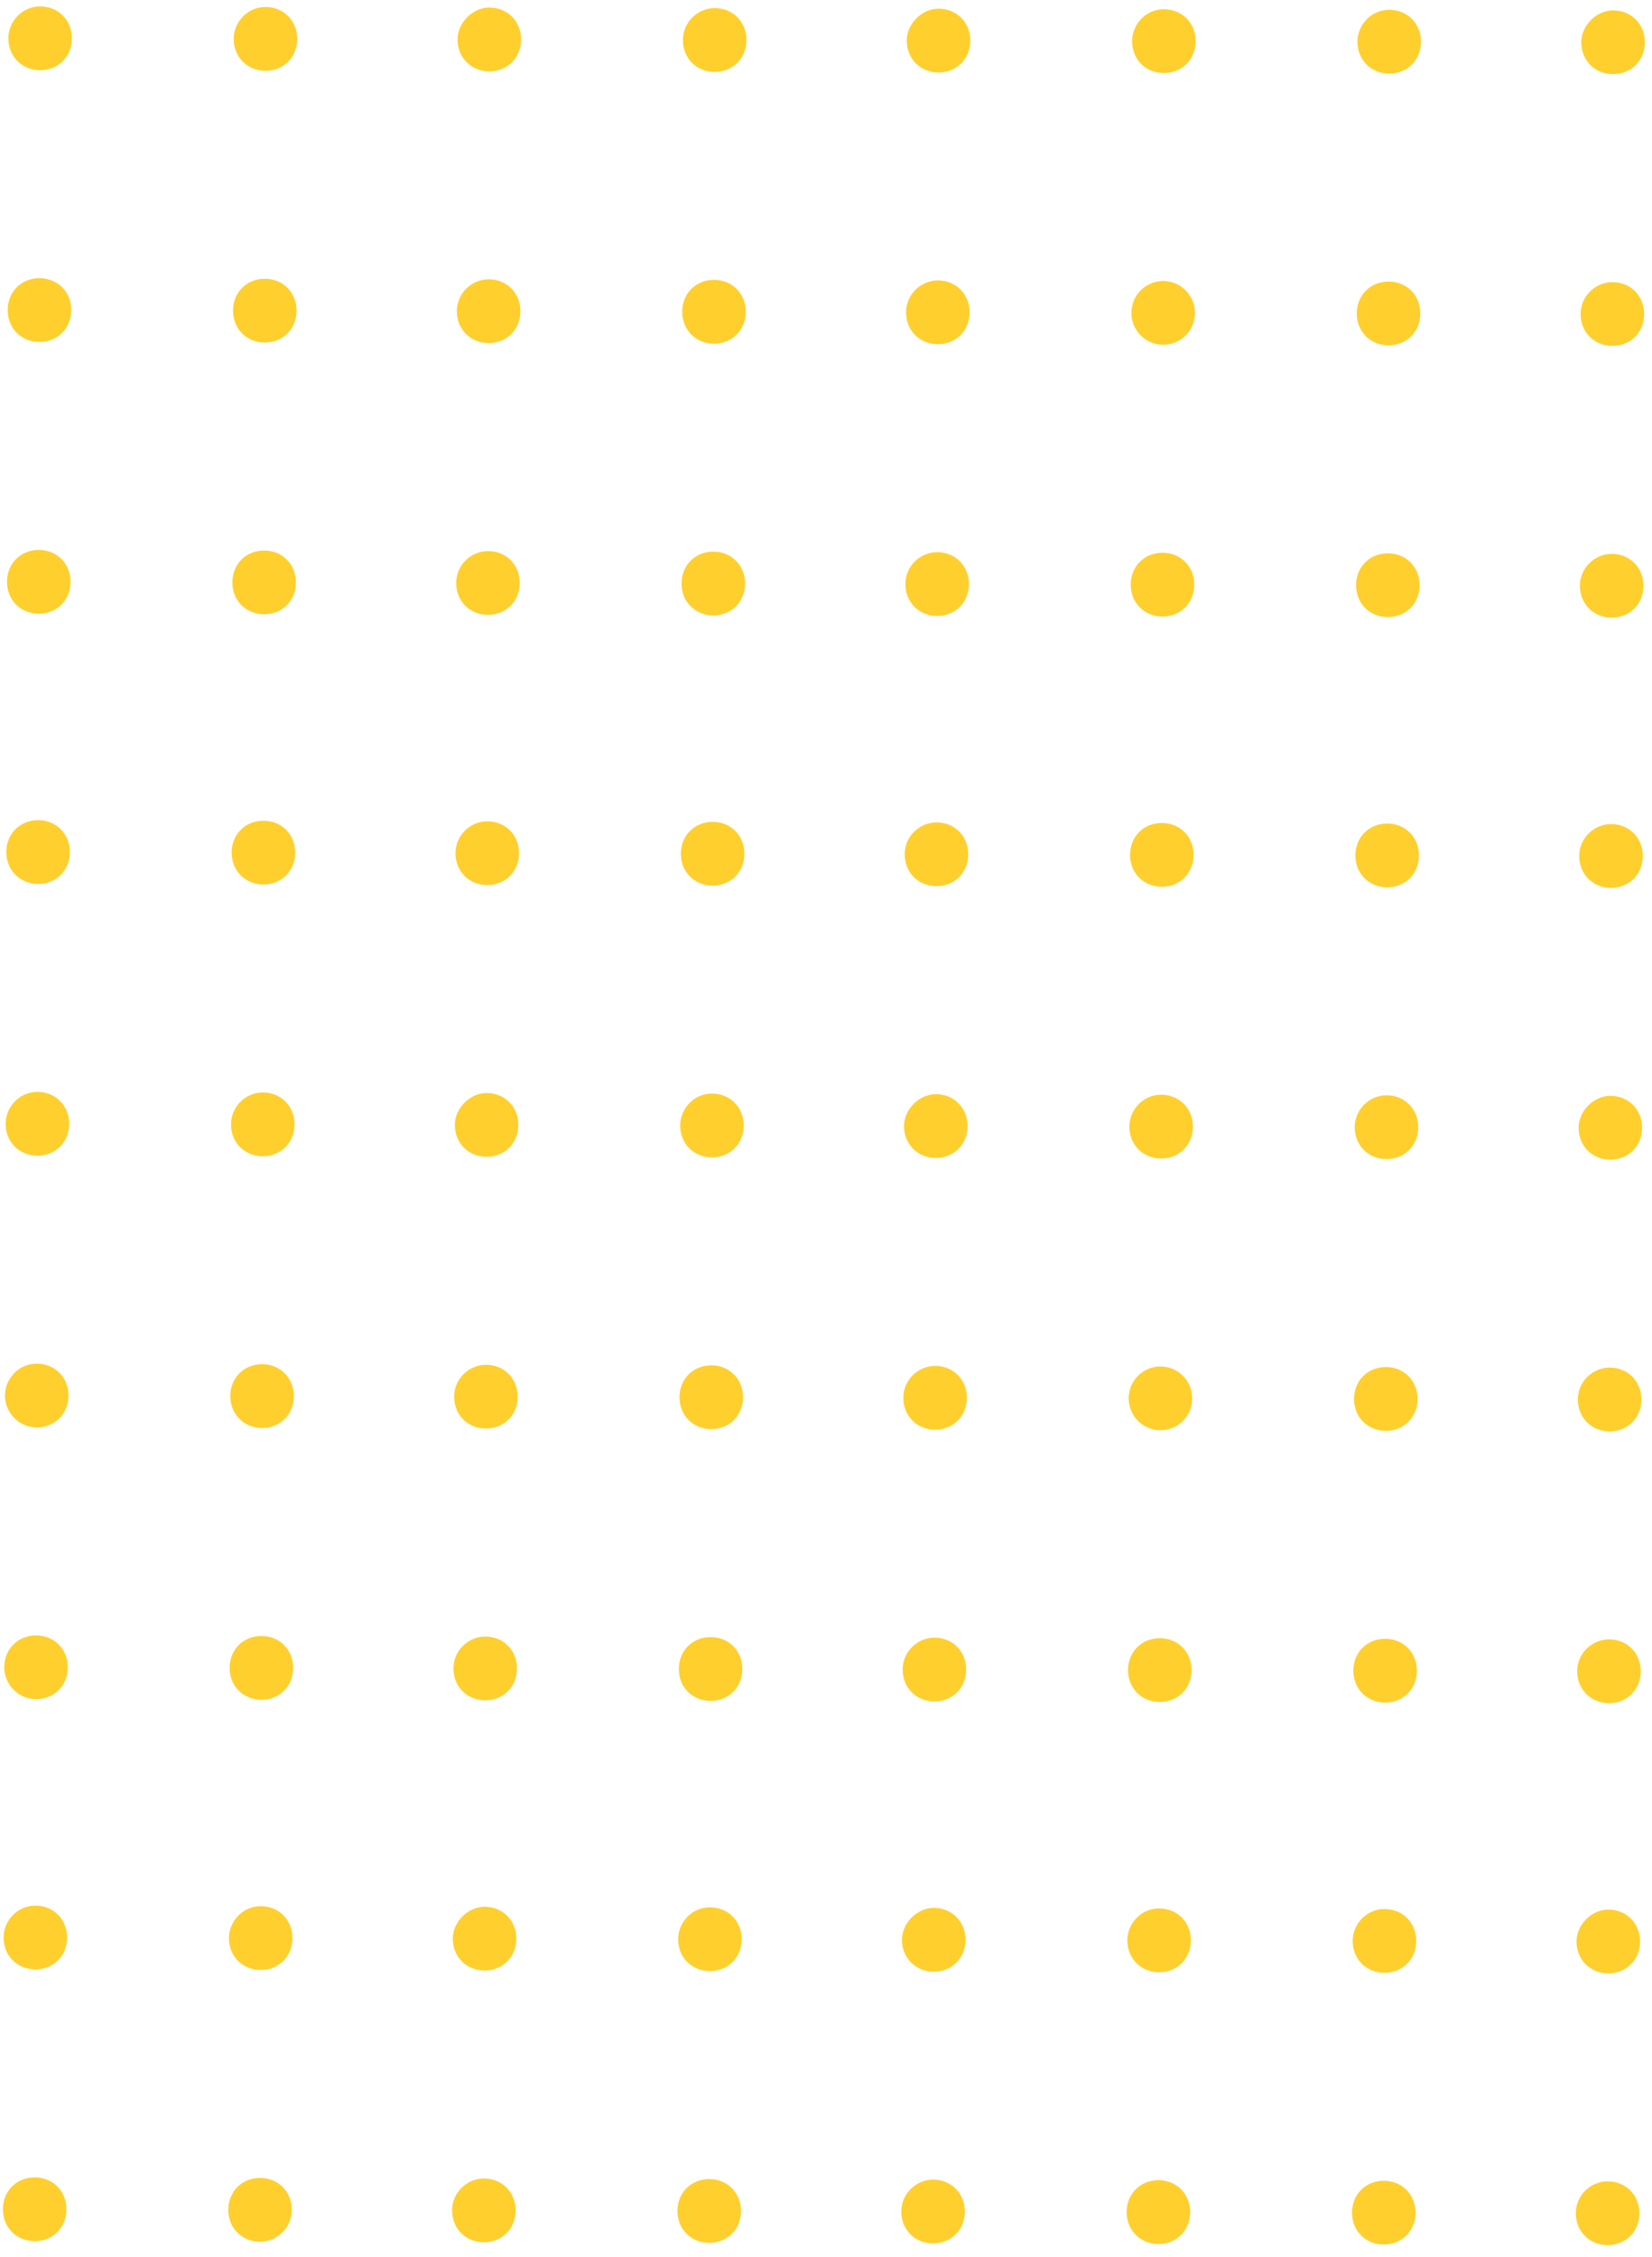 <svg width="134" height="183" viewBox="0 0 134 183" fill="none" xmlns="http://www.w3.org/2000/svg">
<path d="M39.254 176.626C40.726 176.63 41.828 177.74 41.824 179.217C41.82 180.694 40.713 181.799 39.241 181.796C37.769 181.792 36.668 180.681 36.672 179.204C36.675 177.727 37.905 176.623 39.254 176.626Z" fill="#FFCF2D"/>
<path d="M39.309 154.593C40.782 154.596 41.883 155.707 41.879 157.184C41.876 158.661 40.769 159.766 39.297 159.762C37.824 159.759 36.723 158.648 36.727 157.171C36.73 155.817 37.96 154.589 39.309 154.593Z" fill="#FFCF2D"/>
<path d="M39.365 132.685C40.837 132.688 41.938 133.799 41.934 135.276C41.931 136.753 40.824 137.858 39.352 137.854C37.88 137.85 36.778 136.74 36.782 135.263C36.786 133.786 38.015 132.681 39.365 132.685Z" fill="#FFCF2D"/>
<path d="M39.42 110.651C40.892 110.655 41.994 111.766 41.99 113.243C41.986 114.72 40.879 115.825 39.407 115.821C37.935 115.817 36.834 114.707 36.837 113.23C36.841 111.753 38.071 110.648 39.42 110.651Z" fill="#FFCF2D"/>
<path d="M39.475 88.619C40.948 88.623 42.049 89.733 42.045 91.21C42.041 92.687 40.935 93.792 39.462 93.789C37.99 93.785 36.889 92.674 36.893 91.197C36.896 89.844 38.126 88.616 39.475 88.619Z" fill="#FFCF2D"/>
<path d="M39.531 66.587C41.003 66.591 42.104 67.701 42.1 69.178C42.097 70.655 40.99 71.76 39.518 71.757C38.045 71.753 36.944 70.642 36.948 69.165C36.952 67.688 38.181 66.584 39.531 66.587Z" fill="#FFCF2D"/>
<path d="M39.586 44.678C41.058 44.681 42.159 45.792 42.156 47.269C42.152 48.746 41.045 49.851 39.573 49.847C38.101 49.844 36.999 48.733 37.003 47.256C37.007 45.779 38.236 44.674 39.586 44.678Z" fill="#FFCF2D"/>
<path d="M39.641 22.645C41.113 22.648 42.215 23.759 42.211 25.236C42.207 26.713 41.1 27.818 39.628 27.814C38.156 27.81 37.054 26.7 37.058 25.223C37.062 23.746 38.291 22.641 39.641 22.645Z" fill="#FFCF2D"/>
<path d="M39.697 0.612C41.169 0.616 42.27 1.726 42.266 3.204C42.263 4.681 41.156 5.786 39.684 5.782C38.212 5.778 37.11 4.668 37.114 3.191C37.117 1.837 38.347 0.609 39.697 0.612Z" fill="#FFCF2D"/>
<path d="M57.533 176.672C59.005 176.676 60.107 177.786 60.103 179.263C60.099 180.74 58.992 181.845 57.52 181.841C56.048 181.838 54.947 180.727 54.95 179.25C54.954 177.773 56.061 176.668 57.533 176.672Z" fill="#FFCF2D"/>
<path d="M57.589 154.639C59.061 154.642 60.162 155.753 60.158 157.23C60.155 158.707 59.048 159.812 57.576 159.808C56.104 159.805 55.002 158.694 55.006 157.217C55.009 155.863 56.117 154.635 57.589 154.639Z" fill="#FFCF2D"/>
<path d="M57.644 132.73C59.116 132.734 60.217 133.845 60.214 135.322C60.21 136.799 59.103 137.904 57.631 137.9C56.159 137.896 55.057 136.786 55.061 135.309C55.065 133.832 56.172 132.727 57.644 132.73Z" fill="#FFCF2D"/>
<path d="M57.699 110.697C59.171 110.701 60.273 111.811 60.269 113.288C60.265 114.766 59.158 115.871 57.686 115.867C56.214 115.863 55.113 114.753 55.116 113.276C55.12 111.799 56.227 110.694 57.699 110.697Z" fill="#FFCF2D"/>
<path d="M57.754 88.665C59.226 88.669 60.328 89.779 60.324 91.256C60.32 92.733 59.213 93.838 57.741 93.835C56.269 93.831 55.168 92.72 55.172 91.243C55.175 89.889 56.282 88.661 57.754 88.665Z" fill="#FFCF2D"/>
<path d="M57.81 66.633C59.282 66.636 60.383 67.747 60.38 69.224C60.376 70.701 59.269 71.806 57.797 71.802C56.325 71.799 55.224 70.688 55.227 69.211C55.231 67.734 56.338 66.629 57.81 66.633Z" fill="#FFCF2D"/>
<path d="M57.865 44.724C59.337 44.727 60.438 45.838 60.434 47.315C60.431 48.792 59.324 49.897 57.852 49.893C56.38 49.889 55.278 48.779 55.282 47.302C55.286 45.825 56.392 44.72 57.865 44.724Z" fill="#FFCF2D"/>
<path d="M57.92 22.69C59.392 22.694 60.494 23.805 60.49 25.282C60.486 26.759 59.38 27.864 57.907 27.86C56.435 27.856 55.334 26.746 55.337 25.269C55.341 23.792 56.448 22.687 57.92 22.69Z" fill="#FFCF2D"/>
<path d="M57.975 0.658C59.448 0.662 60.549 1.772 60.545 3.249C60.541 4.726 59.435 5.831 57.962 5.828C56.49 5.824 55.389 4.714 55.393 3.236C55.396 1.883 56.503 0.654 57.975 0.658Z" fill="#FFCF2D"/>
<path d="M2.819 176.534C4.291 176.538 5.392 177.648 5.388 179.125C5.385 180.602 4.278 181.707 2.806 181.704C1.334 181.7 0.232 180.589 0.236 179.112C0.24 177.635 1.347 176.53 2.819 176.534Z" fill="#FFCF2D"/>
<path d="M2.874 154.502C4.346 154.506 5.447 155.616 5.444 157.093C5.44 158.57 4.333 159.675 2.861 159.672C1.389 159.668 0.287 158.557 0.291 157.08C0.295 155.726 1.402 154.498 2.874 154.502Z" fill="#FFCF2D"/>
<path d="M2.929 132.593C4.401 132.596 5.503 133.707 5.499 135.184C5.495 136.661 4.388 137.766 2.916 137.762C1.444 137.759 0.343 136.525 0.346 135.171C0.35 133.694 1.457 132.589 2.929 132.593Z" fill="#FFCF2D"/>
<path d="M2.984 110.56C4.456 110.563 5.558 111.674 5.554 113.151C5.55 114.628 4.443 115.733 2.971 115.729C1.499 115.725 0.398 114.492 0.402 113.138C0.405 111.784 1.512 110.556 2.984 110.56Z" fill="#FFCF2D"/>
<path d="M3.04 88.527C4.512 88.531 5.613 89.641 5.61 91.119C5.606 92.596 4.499 93.701 3.027 93.697C1.555 93.693 0.453 92.583 0.457 91.106C0.461 89.752 1.568 88.524 3.04 88.527Z" fill="#FFCF2D"/>
<path d="M3.095 66.495C4.567 66.499 5.669 67.609 5.665 69.086C5.661 70.563 4.554 71.668 3.082 71.665C1.61 71.661 0.509 70.55 0.512 69.073C0.516 67.596 1.623 66.491 3.095 66.495Z" fill="#FFCF2D"/>
<path d="M3.15 44.586C4.622 44.59 5.724 45.7 5.72 47.177C5.716 48.654 4.609 49.759 3.137 49.755C1.665 49.752 0.564 48.641 0.568 47.164C0.571 45.687 1.678 44.582 3.15 44.586Z" fill="#FFCF2D"/>
<path d="M3.205 22.554C4.678 22.557 5.779 23.668 5.775 25.145C5.771 26.622 4.665 27.727 3.192 27.723C1.72 27.72 0.619 26.609 0.623 25.132C0.626 23.655 1.733 22.55 3.205 22.554Z" fill="#FFCF2D"/>
<path d="M3.261 0.52C4.733 0.524 5.834 1.635 5.83 3.112C5.827 4.589 4.72 5.694 3.248 5.69C1.775 5.686 0.674 4.576 0.678 3.099C0.681 1.745 1.788 0.517 3.261 0.52Z" fill="#FFCF2D"/>
<path d="M21.098 176.58C22.57 176.584 23.672 177.694 23.668 179.171C23.664 180.648 22.434 181.753 21.085 181.75C19.613 181.746 18.512 180.635 18.515 179.158C18.519 177.681 19.626 176.576 21.098 176.58Z" fill="#FFCF2D"/>
<path d="M21.153 154.548C22.625 154.551 23.727 155.662 23.723 157.139C23.719 158.616 22.612 159.721 21.14 159.717C19.668 159.714 18.567 158.603 18.57 157.126C18.574 155.772 19.681 154.544 21.153 154.548Z" fill="#FFCF2D"/>
<path d="M21.208 132.639C22.68 132.642 23.782 133.753 23.778 135.23C23.774 136.707 22.668 137.812 21.195 137.808C19.723 137.805 18.622 136.694 18.626 135.217C18.629 133.74 19.736 132.635 21.208 132.639Z" fill="#FFCF2D"/>
<path d="M21.264 110.605C22.736 110.609 23.837 111.72 23.833 113.197C23.83 114.674 22.723 115.779 21.251 115.775C19.778 115.771 18.677 114.661 18.681 113.184C18.684 111.707 19.791 110.602 21.264 110.605Z" fill="#FFCF2D"/>
<path d="M21.319 88.573C22.791 88.577 23.893 89.687 23.889 91.165C23.885 92.641 22.778 93.746 21.306 93.743C19.834 93.739 18.733 92.629 18.736 91.151C18.74 89.798 19.847 88.57 21.319 88.573Z" fill="#FFCF2D"/>
<path d="M21.374 66.541C22.846 66.545 23.948 67.655 23.944 69.132C23.94 70.609 22.834 71.714 21.361 71.711C19.889 71.707 18.788 70.596 18.792 69.119C18.795 67.642 19.902 66.537 21.374 66.541Z" fill="#FFCF2D"/>
<path d="M21.43 44.632C22.902 44.636 24.003 45.746 23.999 47.223C23.996 48.7 22.889 49.805 21.417 49.801C19.944 49.798 18.843 48.687 18.847 47.21C18.851 45.733 19.957 44.628 21.43 44.632Z" fill="#FFCF2D"/>
<path d="M21.485 22.599C22.957 22.603 24.058 23.714 24.055 25.191C24.051 26.668 22.944 27.773 21.472 27.769C20 27.765 18.898 26.655 18.902 25.178C18.906 23.701 20.013 22.596 21.485 22.599Z" fill="#FFCF2D"/>
<path d="M21.54 0.566C23.012 0.57 24.113 1.681 24.11 3.158C24.106 4.635 22.999 5.74 21.527 5.736C20.055 5.732 18.953 4.622 18.957 3.145C18.961 1.791 20.068 0.563 21.54 0.566Z" fill="#FFCF2D"/>
<path d="M75.69 176.717C77.162 176.72 78.263 177.831 78.26 179.308C78.256 180.785 77.149 181.89 75.677 181.886C74.205 181.883 73.103 180.772 73.107 179.295C73.111 177.818 74.34 176.713 75.69 176.717Z" fill="#FFCF2D"/>
<path d="M75.746 154.685C77.218 154.688 78.319 155.799 78.315 157.276C78.311 158.753 77.205 159.858 75.733 159.854C74.26 159.85 73.159 158.74 73.163 157.263C73.166 155.909 74.396 154.681 75.746 154.685Z" fill="#FFCF2D"/>
<path d="M75.8 132.775C77.272 132.779 78.374 133.89 78.37 135.367C78.366 136.844 77.259 137.949 75.787 137.945C74.315 137.941 73.214 136.831 73.217 135.354C73.221 133.877 74.451 132.772 75.8 132.775Z" fill="#FFCF2D"/>
<path d="M75.856 110.743C77.328 110.747 78.429 111.857 78.426 113.334C78.422 114.811 77.315 115.916 75.843 115.913C74.371 115.909 73.269 114.798 73.273 113.321C73.277 111.844 74.506 110.74 75.856 110.743Z" fill="#FFCF2D"/>
<path d="M75.911 88.711C77.383 88.715 78.484 89.825 78.481 91.302C78.477 92.779 77.37 93.884 75.898 93.88C74.426 93.877 73.325 92.766 73.328 91.289C73.332 89.935 74.561 88.707 75.911 88.711Z" fill="#FFCF2D"/>
<path d="M75.966 66.678C77.438 66.681 78.54 67.792 78.536 69.269C78.532 70.746 77.425 71.851 75.953 71.847C74.481 71.844 73.38 70.733 73.383 69.256C73.387 67.779 74.617 66.674 75.966 66.678Z" fill="#FFCF2D"/>
<path d="M76.021 44.769C77.493 44.772 78.595 45.883 78.591 47.36C78.587 48.837 77.481 49.942 76.008 49.938C74.536 49.934 73.435 48.824 73.439 47.347C73.442 45.87 74.672 44.765 76.021 44.769Z" fill="#FFCF2D"/>
<path d="M76.076 22.736C77.549 22.74 78.65 23.851 78.646 25.328C78.643 26.805 77.536 27.91 76.064 27.906C74.591 27.902 73.49 26.792 73.494 25.315C73.498 23.838 74.727 22.733 76.076 22.736Z" fill="#FFCF2D"/>
<path d="M76.132 0.704C77.604 0.708 78.706 1.818 78.702 3.295C78.698 4.772 77.591 5.877 76.119 5.874C74.647 5.87 73.546 4.759 73.549 3.282C73.553 1.928 74.783 0.701 76.132 0.704Z" fill="#FFCF2D"/>
<path d="M93.969 176.763C95.441 176.766 96.543 177.877 96.539 179.354C96.535 180.831 95.428 181.936 93.956 181.932C92.484 181.929 91.383 180.818 91.386 179.341C91.39 177.864 92.497 176.759 93.969 176.763Z" fill="#FFCF2D"/>
<path d="M94.024 154.73C95.496 154.734 96.598 155.845 96.594 157.322C96.59 158.799 95.483 159.904 94.011 159.9C92.539 159.896 91.438 158.786 91.442 157.309C91.445 155.955 92.552 154.727 94.024 154.73Z" fill="#FFCF2D"/>
<path d="M94.079 132.821C95.552 132.825 96.653 133.935 96.649 135.413C96.645 136.89 95.539 137.995 94.067 137.991C92.594 137.987 91.493 136.877 91.497 135.4C91.5 133.923 92.607 132.818 94.079 132.821Z" fill="#FFCF2D"/>
<path d="M96.704 113.38C96.708 111.953 95.558 110.793 94.135 110.789C92.712 110.785 91.555 111.94 91.552 113.367C91.548 114.795 92.699 115.955 94.122 115.959C95.544 115.962 96.701 114.808 96.704 113.38Z" fill="#FFCF2D"/>
<path d="M94.19 88.757C95.662 88.76 96.763 89.871 96.76 91.348C96.756 92.825 95.649 93.93 94.177 93.926C92.705 93.923 91.603 92.812 91.607 91.335C91.611 89.981 92.718 88.753 94.19 88.757Z" fill="#FFCF2D"/>
<path d="M94.246 66.724C95.718 66.727 96.819 67.838 96.815 69.315C96.811 70.792 95.705 71.897 94.233 71.893C92.76 71.889 91.659 70.779 91.663 69.302C91.666 67.825 92.773 66.72 94.246 66.724Z" fill="#FFCF2D"/>
<path d="M94.3 44.814C95.772 44.818 96.874 45.929 96.87 47.406C96.866 48.883 95.759 49.988 94.287 49.984C92.815 49.98 91.714 48.87 91.717 47.393C91.721 45.916 92.828 44.811 94.3 44.814Z" fill="#FFCF2D"/>
<path d="M96.926 25.373C96.929 23.946 95.779 22.786 94.356 22.782C92.933 22.779 91.777 23.933 91.773 25.36C91.769 26.788 92.92 27.948 94.343 27.952C95.766 27.955 96.922 26.801 96.926 25.373Z" fill="#FFCF2D"/>
<path d="M94.411 0.75C95.883 0.754 96.984 1.864 96.981 3.341C96.977 4.818 95.87 5.923 94.398 5.92C92.926 5.916 91.825 4.805 91.828 3.328C91.832 1.974 92.939 0.746 94.411 0.75Z" fill="#FFCF2D"/>
<path d="M112.248 176.809C113.721 176.812 114.822 177.923 114.818 179.4C114.814 180.877 113.708 181.982 112.235 181.978C110.763 181.974 109.662 180.864 109.666 179.387C109.669 177.91 110.776 176.805 112.248 176.809Z" fill="#FFCF2D"/>
<path d="M112.304 154.776C113.776 154.78 114.877 155.891 114.873 157.368C114.87 158.845 113.763 159.95 112.291 159.946C110.818 159.942 109.717 158.832 109.721 157.355C109.724 156.001 110.831 154.773 112.304 154.776Z" fill="#FFCF2D"/>
<path d="M112.359 132.867C113.831 132.871 114.932 133.981 114.929 135.458C114.925 136.935 113.818 138.04 112.346 138.037C110.874 138.033 109.772 136.922 109.776 135.445C109.78 133.968 110.887 132.863 112.359 132.867Z" fill="#FFCF2D"/>
<path d="M112.414 110.835C113.886 110.839 114.987 111.949 114.984 113.426C114.98 114.903 113.873 116.008 112.401 116.005C110.929 116.001 109.827 114.89 109.831 113.413C109.835 111.936 110.942 110.831 112.414 110.835Z" fill="#FFCF2D"/>
<path d="M112.469 88.803C113.941 88.806 115.043 89.917 115.039 91.394C115.035 92.871 113.928 93.976 112.456 93.972C110.984 93.969 109.883 92.858 109.886 91.381C109.89 90.027 110.997 88.799 112.469 88.803Z" fill="#FFCF2D"/>
<path d="M112.525 66.769C113.997 66.773 115.098 67.884 115.095 69.361C115.091 70.838 113.984 71.943 112.512 71.939C111.04 71.935 109.938 70.825 109.942 69.348C109.946 67.871 111.053 66.766 112.525 66.769Z" fill="#FFCF2D"/>
<path d="M112.579 44.86C114.052 44.864 115.153 45.974 115.149 47.452C115.146 48.929 114.039 50.034 112.566 50.03C111.094 50.026 109.993 48.916 109.997 47.439C110 45.962 111.107 44.857 112.579 44.86Z" fill="#FFCF2D"/>
<path d="M112.635 22.828C114.107 22.832 115.209 23.942 115.205 25.419C115.201 26.896 114.094 28.001 112.622 27.998C111.15 27.994 110.049 26.883 110.052 25.406C110.056 23.929 111.163 22.824 112.635 22.828Z" fill="#FFCF2D"/>
<path d="M112.69 0.796C114.162 0.8 115.264 1.91 115.26 3.387C115.256 4.864 114.149 5.969 112.677 5.965C111.205 5.962 110.104 4.851 110.108 3.374C110.111 2.02 111.218 0.792 112.69 0.796Z" fill="#FFCF2D"/>
<path d="M130.405 176.854C131.877 176.858 132.978 177.969 132.974 179.446C132.971 180.923 131.864 182.028 130.392 182.024C128.92 182.02 127.818 180.91 127.822 179.433C127.826 177.956 129.055 176.851 130.405 176.854Z" fill="#FFCF2D"/>
<path d="M130.46 154.822C131.932 154.826 133.033 155.936 133.03 157.413C133.026 158.891 131.919 159.996 130.447 159.992C128.975 159.988 127.873 158.878 127.877 157.401C127.88 156.047 129.11 154.819 130.46 154.822Z" fill="#FFCF2D"/>
<path d="M130.515 132.913C131.987 132.917 133.088 134.027 133.085 135.504C133.081 136.981 131.974 138.086 130.502 138.083C129.03 138.079 127.929 136.968 127.932 135.491C127.936 134.014 129.166 132.91 130.515 132.913Z" fill="#FFCF2D"/>
<path d="M130.57 110.881C132.042 110.884 133.144 111.995 133.14 113.472C133.136 114.949 132.029 116.054 130.557 116.05C129.085 116.047 127.984 114.936 127.987 113.459C127.991 111.982 129.221 110.877 130.57 110.881Z" fill="#FFCF2D"/>
<path d="M130.626 88.848C132.098 88.851 133.199 89.962 133.196 91.439C133.192 92.916 132.085 94.021 130.613 94.017C129.141 94.013 128.039 92.903 128.043 91.426C128.047 90.072 129.276 88.844 130.626 88.848Z" fill="#FFCF2D"/>
<path d="M130.681 66.815C132.153 66.819 133.254 67.93 133.251 69.407C133.247 70.884 132.14 71.989 130.668 71.985C129.196 71.981 128.095 70.871 128.098 69.394C128.102 67.917 129.332 66.812 130.681 66.815Z" fill="#FFCF2D"/>
<path d="M130.736 44.906C132.208 44.91 133.31 46.02 133.306 47.498C133.302 48.974 132.195 50.08 130.723 50.076C129.251 50.072 128.15 48.962 128.153 47.484C128.157 46.008 129.387 44.903 130.736 44.906Z" fill="#FFCF2D"/>
<path d="M130.791 22.874C132.264 22.878 133.365 23.988 133.361 25.465C133.357 26.942 132.251 28.047 130.778 28.044C129.306 28.04 128.205 26.929 128.209 25.452C128.212 23.975 129.442 22.871 130.791 22.874Z" fill="#FFCF2D"/>
<path d="M130.847 0.841C132.319 0.844 133.42 1.955 133.416 3.432C133.413 4.909 132.306 6.014 130.834 6.01C129.361 6.007 128.26 4.896 128.264 3.419C128.267 2.065 129.497 0.837 130.847 0.841Z" fill="#FFCF2D"/>
</svg>
